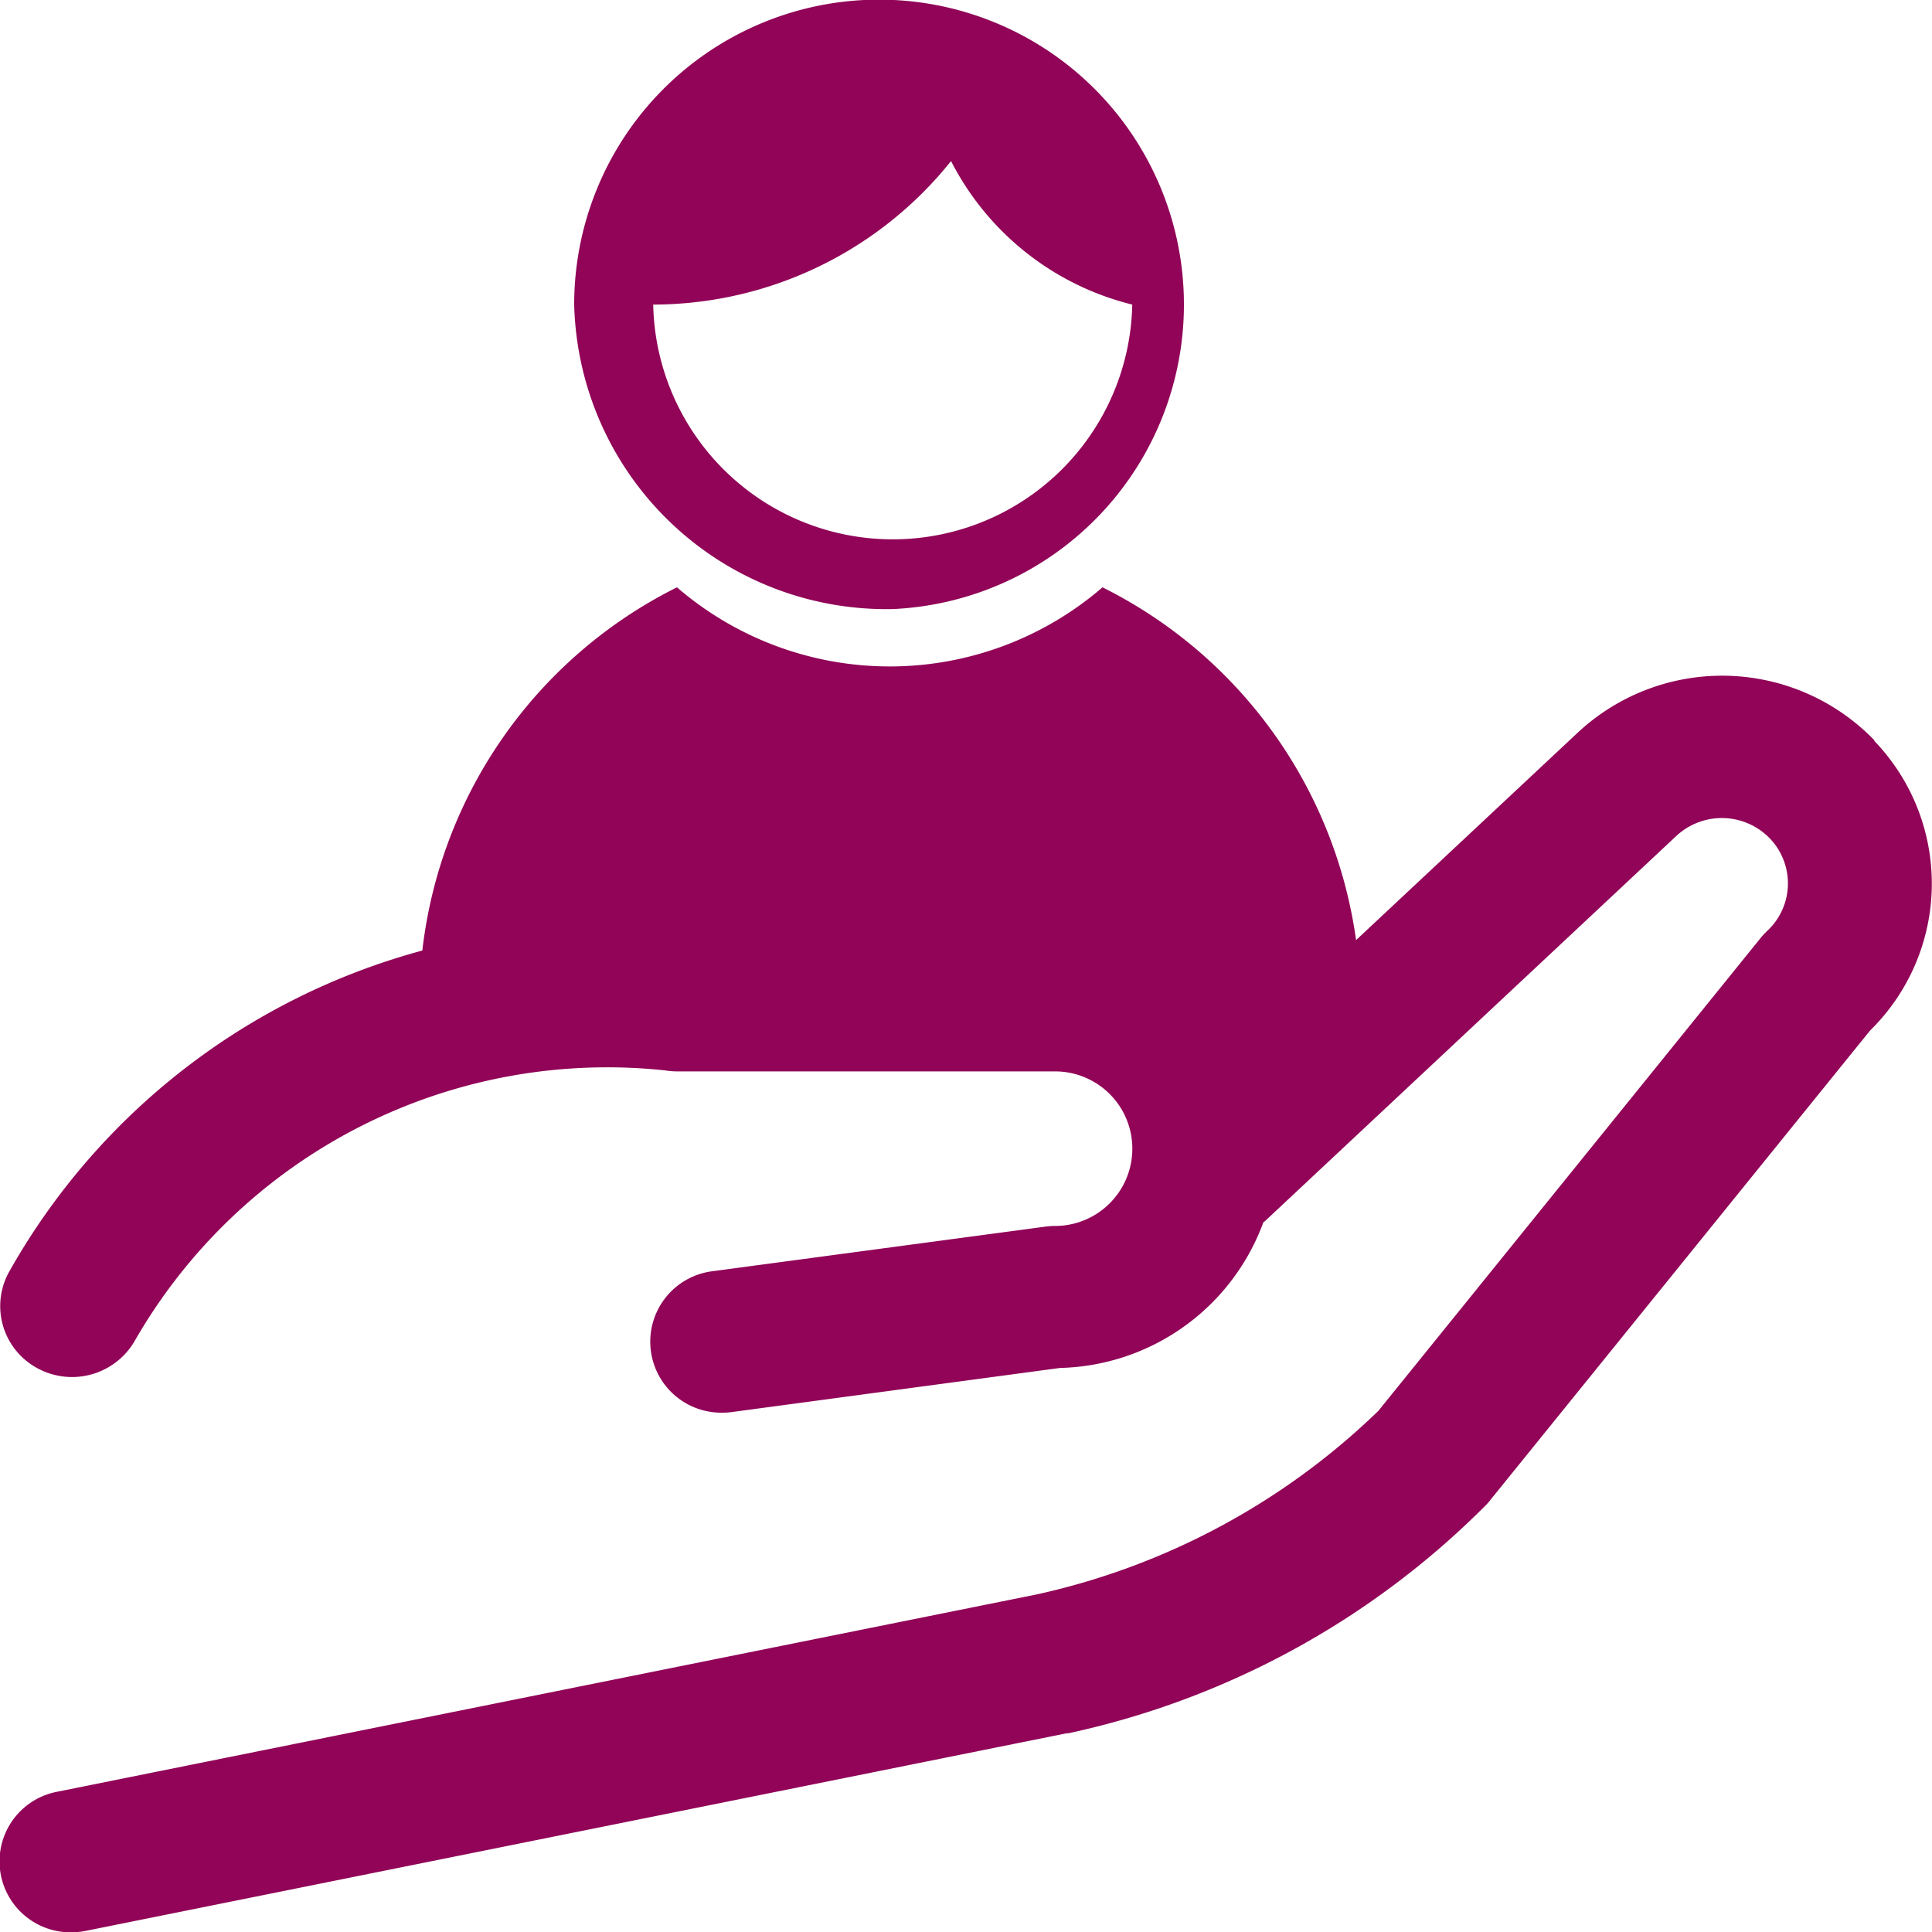 <svg id="invite" xmlns="http://www.w3.org/2000/svg" width="20" height="20" viewBox="0 0 20 20">
  <g id="그룹_2222" data-name="그룹 2222" transform="translate(0)">
    <path id="패스_633" data-name="패스 633" d="M618.542,335.367a3.156,3.156,0,1,0-3.3-3.152A3.233,3.233,0,0,0,618.542,335.367Zm.6-4.64a2.882,2.882,0,0,0,1.877,1.488h0a2.48,2.48,0,0,1-4.959,0A3.955,3.955,0,0,0,619.145,330.727Z" transform="translate(-609.298 -329.062)" fill="#910457"/>
    <path id="패스_634" data-name="패스 634" d="M627.816,337.335a2.191,2.191,0,0,0-3.072-.081l-2.295,2.148a4.819,4.819,0,0,0-2.625-3.652,3.371,3.371,0,0,1-4.405,0,4.816,4.816,0,0,0-2.636,3.76,7,7,0,0,0-4.267,3.307.73.73,0,0,0,.263,1.006.75.75,0,0,0,1.019-.259,5.64,5.64,0,0,1,5.5-2.813.742.742,0,0,0,.118.01h3.917a.8.8,0,1,1,0,1.6.752.752,0,0,0-.1.007l-3.449.462a.735.735,0,0,0,.1,1.464.752.752,0,0,0,.1-.006l3.4-.457a2.3,2.3,0,0,0,2.105-1.507l.019-.015,4.256-3.985a.691.691,0,0,1,.968.025.672.672,0,0,1-.025.956.77.77,0,0,0-.07.075l-3.957,4.895a7.353,7.353,0,0,1-3.535,1.9l-10.142,2.043a.734.734,0,0,0,.148,1.455.758.758,0,0,0,.149-.015l10.152-2.045.018,0a8.676,8.676,0,0,0,4.335-2.374l.021-.025,3.944-4.876a2.13,2.13,0,0,0,.042-3Z" transform="translate(-608.411 -329.67)" fill="#910457"/>
  </g>
  <rect id="사각형_811" data-name="사각형 811" width="20" height="20" fill="none"/>
</svg>
